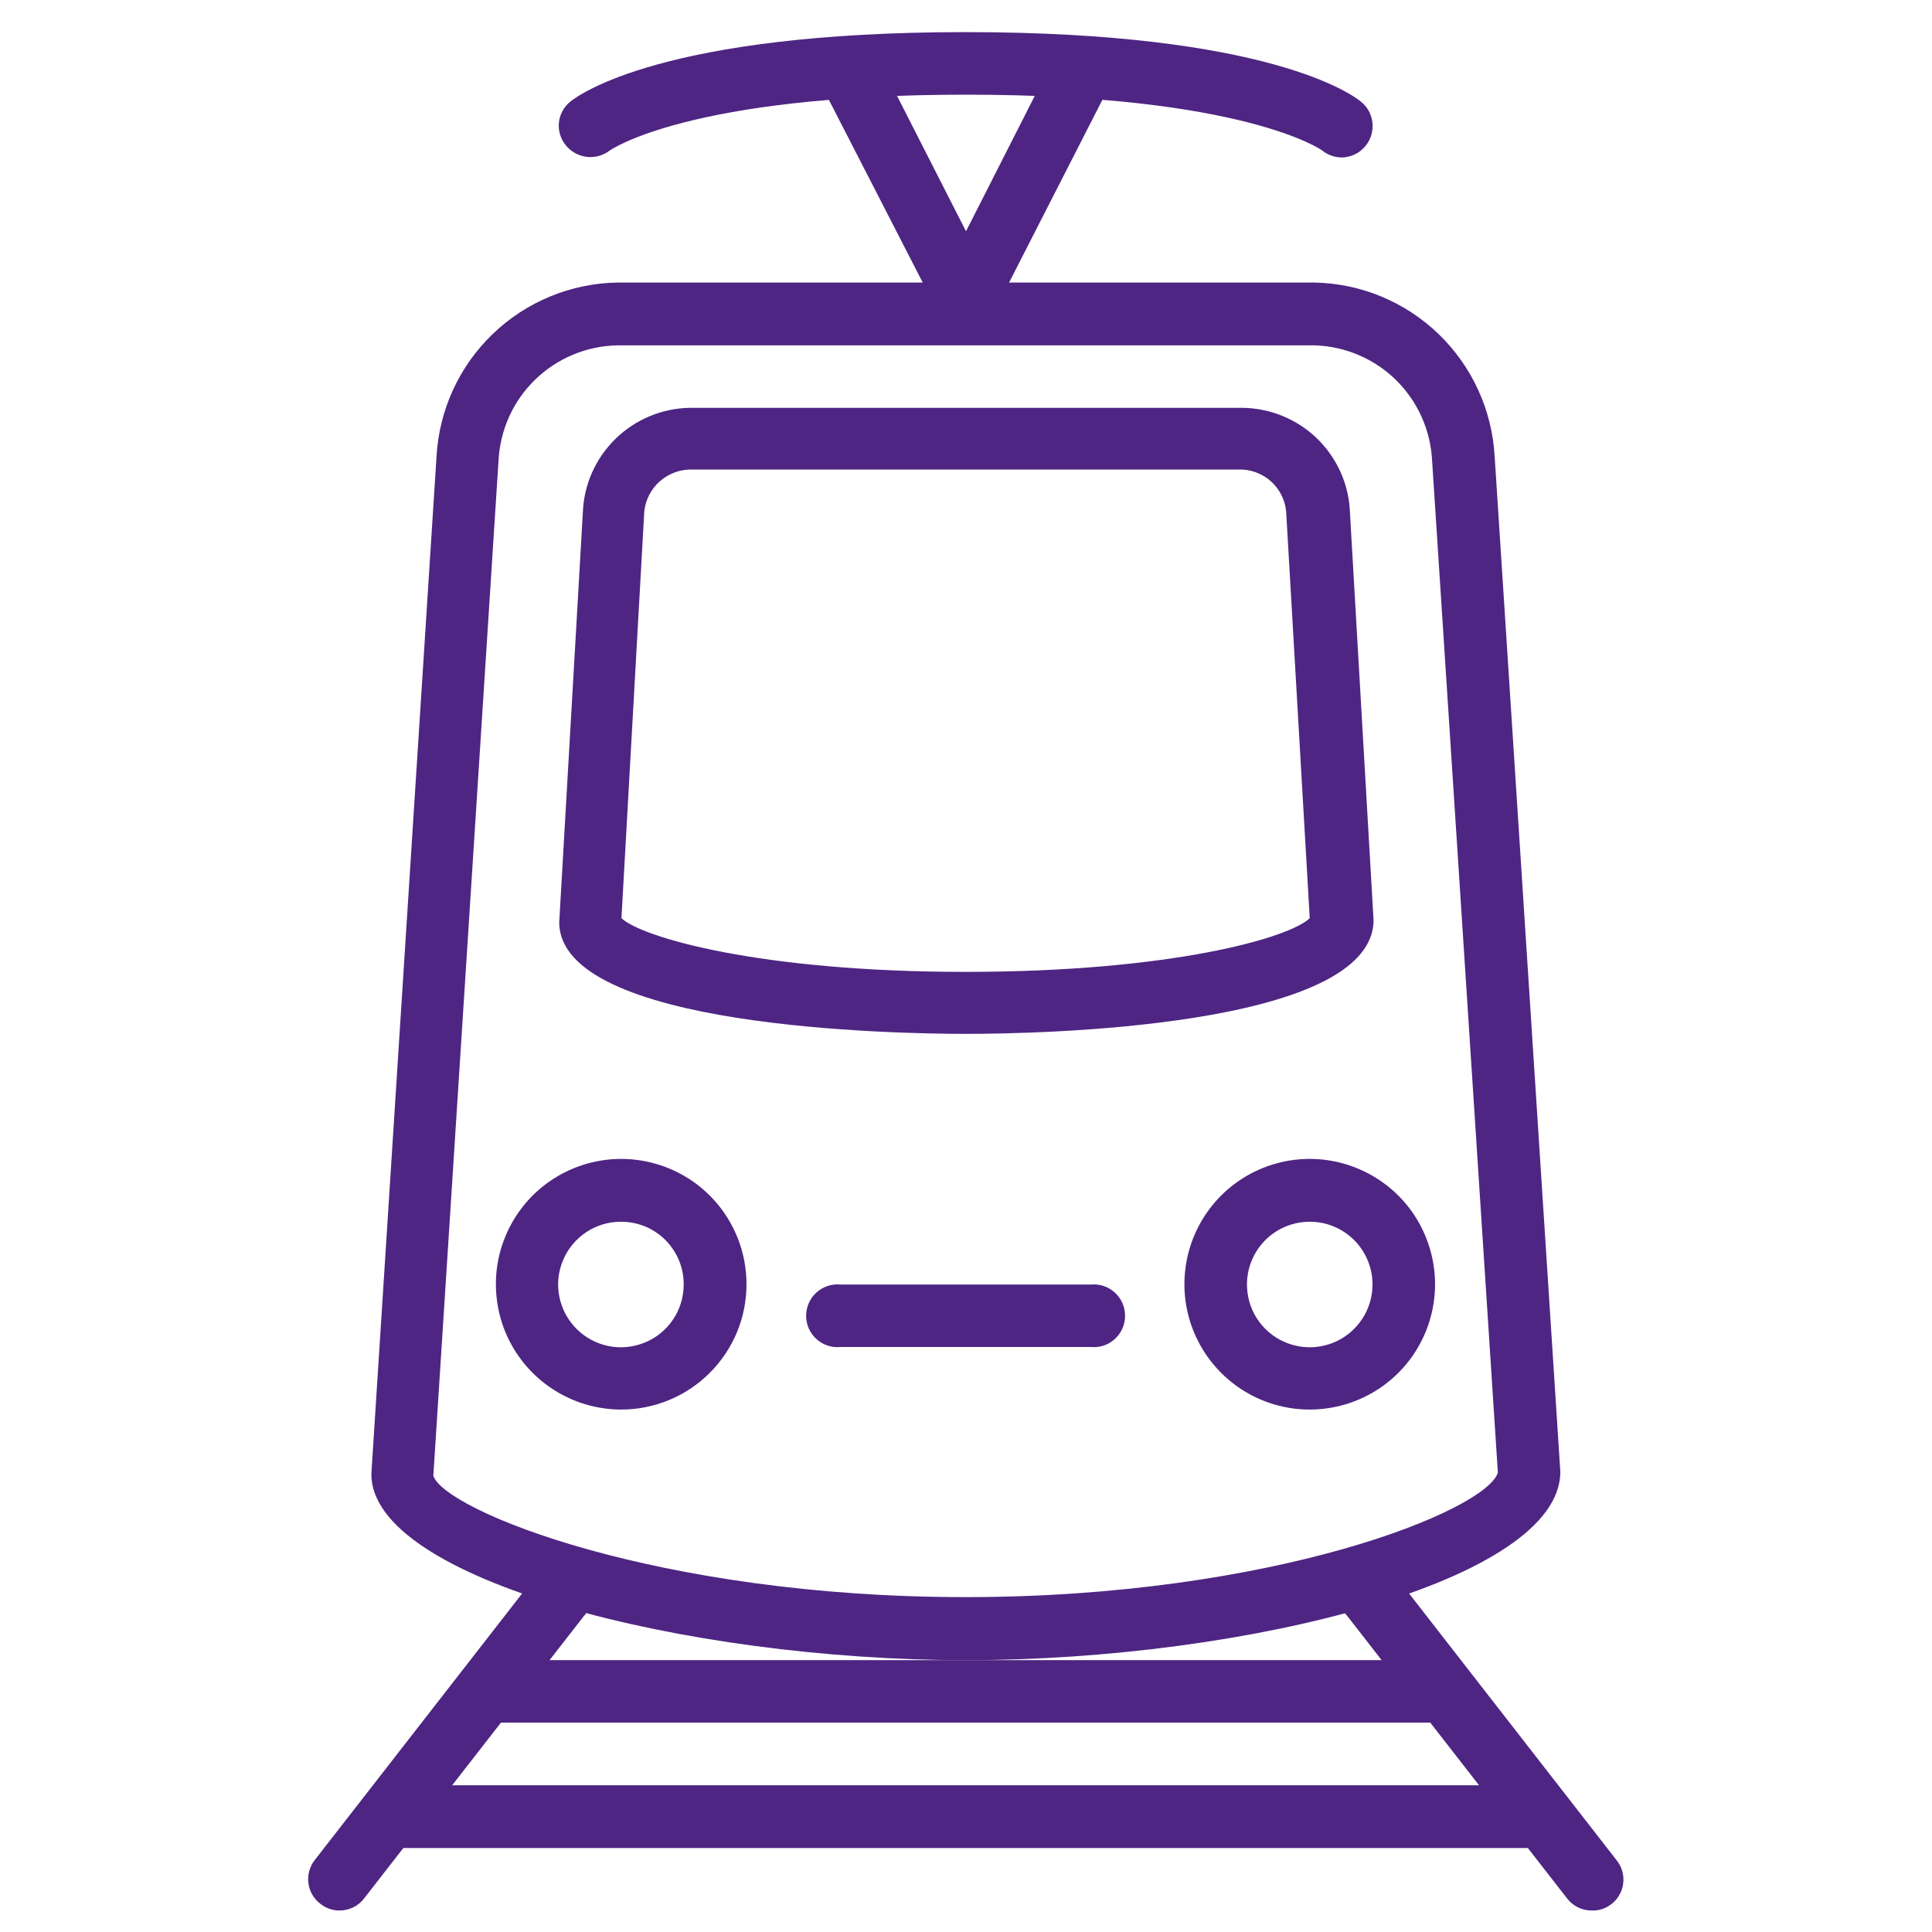 <svg width="24" height="24" viewBox="0 0 24 24" fill="none" xmlns="http://www.w3.org/2000/svg">
<path d="M12 12.843C11.157 12.843 6.947 12.776 6.947 11.456L7.24 6.373C7.251 6.025 7.396 5.696 7.645 5.452C7.893 5.209 8.226 5.071 8.573 5.066H15.437C15.784 5.071 16.117 5.209 16.366 5.452C16.614 5.696 16.759 6.025 16.77 6.373L17.063 11.433C17.05 12.776 12.84 12.843 12 12.843ZM7.72 11.406C7.97 11.643 9.433 12.073 11.993 12.073C14.553 12.073 16.02 11.65 16.27 11.406L15.98 6.406C15.979 6.26 15.923 6.119 15.822 6.012C15.721 5.906 15.583 5.842 15.437 5.833H8.553C8.404 5.841 8.263 5.906 8.16 6.014C8.057 6.123 8 6.267 8 6.416L7.72 11.406Z" fill="#4E2583"/>
<path d="M13.55 16.733H10.44C10.386 16.738 10.332 16.732 10.28 16.715C10.229 16.698 10.181 16.67 10.141 16.633C10.101 16.597 10.069 16.552 10.047 16.503C10.025 16.453 10.014 16.399 10.014 16.345C10.014 16.291 10.025 16.237 10.047 16.188C10.069 16.138 10.101 16.093 10.141 16.057C10.181 16.02 10.229 15.992 10.28 15.975C10.332 15.958 10.386 15.952 10.44 15.957H13.55C13.604 15.952 13.659 15.958 13.71 15.975C13.762 15.992 13.809 16.02 13.849 16.057C13.889 16.093 13.921 16.138 13.943 16.188C13.965 16.237 13.976 16.291 13.976 16.345C13.976 16.399 13.965 16.453 13.943 16.503C13.921 16.552 13.889 16.597 13.849 16.633C13.809 16.67 13.762 16.698 13.71 16.715C13.659 16.732 13.604 16.738 13.55 16.733Z" fill="#4E2583"/>
<path d="M16.667 1.956C16.577 1.955 16.49 1.924 16.42 1.866C16.42 1.866 15.454 1.176 12 1.176C8.547 1.176 7.577 1.866 7.57 1.873C7.488 1.934 7.386 1.961 7.284 1.948C7.183 1.935 7.091 1.883 7.027 1.803C6.963 1.724 6.933 1.624 6.943 1.523C6.953 1.423 7.003 1.33 7.08 1.266C7.187 1.179 8.237 0.399 11.994 0.399C15.75 0.399 16.804 1.176 16.91 1.266C16.972 1.317 17.016 1.385 17.037 1.462C17.058 1.539 17.055 1.621 17.029 1.696C17.002 1.771 16.953 1.836 16.889 1.883C16.824 1.929 16.747 1.955 16.667 1.956Z" fill="#4E2583"/>
<path d="M12 4.12C11.93 4.117 11.863 4.095 11.804 4.058C11.746 4.021 11.698 3.968 11.666 3.906L10.207 1.066C10.168 0.975 10.165 0.873 10.199 0.78C10.232 0.687 10.3 0.611 10.388 0.566C10.476 0.521 10.578 0.511 10.673 0.539C10.768 0.566 10.849 0.628 10.9 0.713L12 2.873L13.097 0.713C13.151 0.636 13.231 0.582 13.322 0.56C13.413 0.537 13.51 0.549 13.593 0.592C13.677 0.635 13.742 0.706 13.777 0.794C13.812 0.881 13.814 0.978 13.783 1.066L12.333 3.906C12.301 3.968 12.254 4.02 12.195 4.058C12.136 4.095 12.069 4.116 12 4.12Z" fill="#4E2583"/>
<path d="M12 20.623C8.513 20.623 4.613 19.623 4.613 18.313L5.423 5.666C5.456 5.09 5.705 4.548 6.122 4.148C6.538 3.748 7.09 3.52 7.667 3.51H16.333C16.909 3.522 17.458 3.751 17.872 4.151C18.286 4.551 18.534 5.092 18.567 5.666L19.383 18.283C19.383 19.633 15.483 20.623 12 20.623ZM7.667 4.29C7.286 4.298 6.922 4.45 6.649 4.715C6.375 4.98 6.213 5.339 6.193 5.72L5.383 18.333C5.527 18.766 8.17 19.84 11.993 19.84C15.817 19.84 18.463 18.766 18.607 18.293L17.79 5.72C17.771 5.342 17.61 4.985 17.341 4.72C17.071 4.456 16.711 4.302 16.333 4.29H7.667Z" fill="#4E2583"/>
<path d="M4.217 23.733C4.131 23.733 4.047 23.704 3.98 23.65C3.939 23.619 3.905 23.58 3.879 23.536C3.854 23.492 3.837 23.443 3.831 23.393C3.824 23.342 3.828 23.291 3.842 23.242C3.855 23.192 3.878 23.146 3.91 23.106L6.633 19.606C6.663 19.561 6.701 19.522 6.746 19.492C6.791 19.462 6.842 19.442 6.896 19.432C6.949 19.423 7.004 19.425 7.056 19.438C7.109 19.452 7.158 19.476 7.201 19.509C7.244 19.542 7.279 19.584 7.305 19.632C7.331 19.679 7.346 19.732 7.35 19.786C7.355 19.84 7.348 19.894 7.33 19.945C7.312 19.997 7.284 20.043 7.247 20.083L4.523 23.583C4.487 23.63 4.441 23.668 4.388 23.694C4.334 23.72 4.276 23.733 4.217 23.733Z" fill="#4E2583"/>
<path d="M19.773 23.733C19.714 23.733 19.655 23.72 19.602 23.694C19.549 23.668 19.503 23.63 19.467 23.583L16.743 20.083C16.706 20.043 16.678 19.997 16.66 19.945C16.642 19.894 16.635 19.84 16.639 19.786C16.644 19.732 16.659 19.679 16.685 19.632C16.711 19.584 16.746 19.542 16.789 19.509C16.832 19.476 16.881 19.452 16.933 19.438C16.986 19.425 17.041 19.423 17.094 19.432C17.148 19.442 17.199 19.462 17.244 19.492C17.289 19.522 17.327 19.561 17.357 19.606L20.08 23.106C20.114 23.148 20.139 23.195 20.153 23.246C20.167 23.298 20.171 23.351 20.163 23.404C20.156 23.457 20.137 23.507 20.109 23.552C20.081 23.598 20.044 23.636 20 23.666C19.934 23.713 19.854 23.736 19.773 23.733Z" fill="#4E2583"/>
<path d="M17.827 21.399H6.093C6.039 21.404 5.985 21.398 5.934 21.381C5.882 21.364 5.835 21.336 5.795 21.299C5.755 21.263 5.723 21.218 5.701 21.169C5.679 21.119 5.667 21.065 5.667 21.011C5.667 20.957 5.679 20.903 5.701 20.854C5.723 20.804 5.755 20.759 5.795 20.723C5.835 20.686 5.882 20.659 5.934 20.641C5.985 20.624 6.039 20.618 6.093 20.623H17.827C17.881 20.618 17.935 20.624 17.987 20.641C18.038 20.659 18.085 20.686 18.126 20.723C18.166 20.759 18.198 20.804 18.22 20.854C18.241 20.903 18.253 20.957 18.253 21.011C18.253 21.065 18.241 21.119 18.22 21.169C18.198 21.218 18.166 21.263 18.126 21.299C18.085 21.336 18.038 21.364 17.987 21.381C17.935 21.398 17.881 21.404 17.827 21.399Z" fill="#4E2583"/>
<path d="M19 22.957H5C4.896 22.957 4.797 22.916 4.724 22.843C4.651 22.769 4.61 22.67 4.61 22.567C4.61 22.463 4.651 22.364 4.724 22.291C4.797 22.218 4.896 22.177 5 22.177H19C19.103 22.177 19.203 22.218 19.276 22.291C19.349 22.364 19.39 22.463 19.39 22.567C19.39 22.67 19.349 22.769 19.276 22.843C19.203 22.916 19.103 22.957 19 22.957Z" fill="#4E2583"/>
<path d="M7.717 17.51C7.409 17.51 7.108 17.418 6.852 17.247C6.596 17.076 6.396 16.833 6.278 16.548C6.161 16.264 6.13 15.95 6.19 15.648C6.251 15.346 6.399 15.069 6.617 14.851C6.835 14.634 7.113 14.486 7.415 14.426C7.717 14.366 8.03 14.398 8.315 14.516C8.599 14.634 8.842 14.834 9.013 15.091C9.183 15.347 9.274 15.649 9.273 15.957C9.273 16.369 9.108 16.764 8.816 17.055C8.525 17.346 8.129 17.51 7.717 17.51ZM7.717 15.177C7.562 15.176 7.411 15.221 7.283 15.306C7.154 15.392 7.053 15.513 6.994 15.656C6.934 15.798 6.918 15.955 6.948 16.107C6.978 16.258 7.052 16.397 7.161 16.507C7.27 16.616 7.409 16.691 7.56 16.721C7.711 16.752 7.868 16.736 8.011 16.677C8.154 16.619 8.276 16.518 8.362 16.39C8.448 16.262 8.493 16.111 8.493 15.957C8.494 15.854 8.474 15.753 8.435 15.658C8.396 15.564 8.339 15.478 8.267 15.405C8.195 15.333 8.109 15.275 8.015 15.236C7.92 15.197 7.819 15.177 7.717 15.177Z" fill="#4E2583"/>
<path d="M16.273 17.51C15.965 17.511 15.664 17.42 15.407 17.249C15.151 17.078 14.951 16.835 14.832 16.55C14.714 16.266 14.683 15.953 14.743 15.65C14.803 15.348 14.951 15.07 15.169 14.852C15.387 14.634 15.665 14.486 15.967 14.426C16.269 14.366 16.583 14.397 16.867 14.516C17.152 14.634 17.395 14.834 17.566 15.09C17.736 15.347 17.827 15.648 17.827 15.957C17.826 16.368 17.662 16.763 17.371 17.054C17.08 17.345 16.685 17.509 16.273 17.51ZM16.273 15.177C16.119 15.176 15.968 15.221 15.839 15.306C15.71 15.392 15.61 15.513 15.55 15.656C15.491 15.798 15.475 15.955 15.505 16.107C15.534 16.258 15.608 16.397 15.717 16.507C15.826 16.616 15.965 16.691 16.117 16.721C16.268 16.752 16.425 16.736 16.568 16.677C16.71 16.619 16.832 16.518 16.918 16.39C17.004 16.262 17.05 16.111 17.05 15.957C17.05 15.75 16.968 15.552 16.823 15.406C16.677 15.26 16.48 15.177 16.273 15.177Z" fill="#4E2583"/>
</svg>
